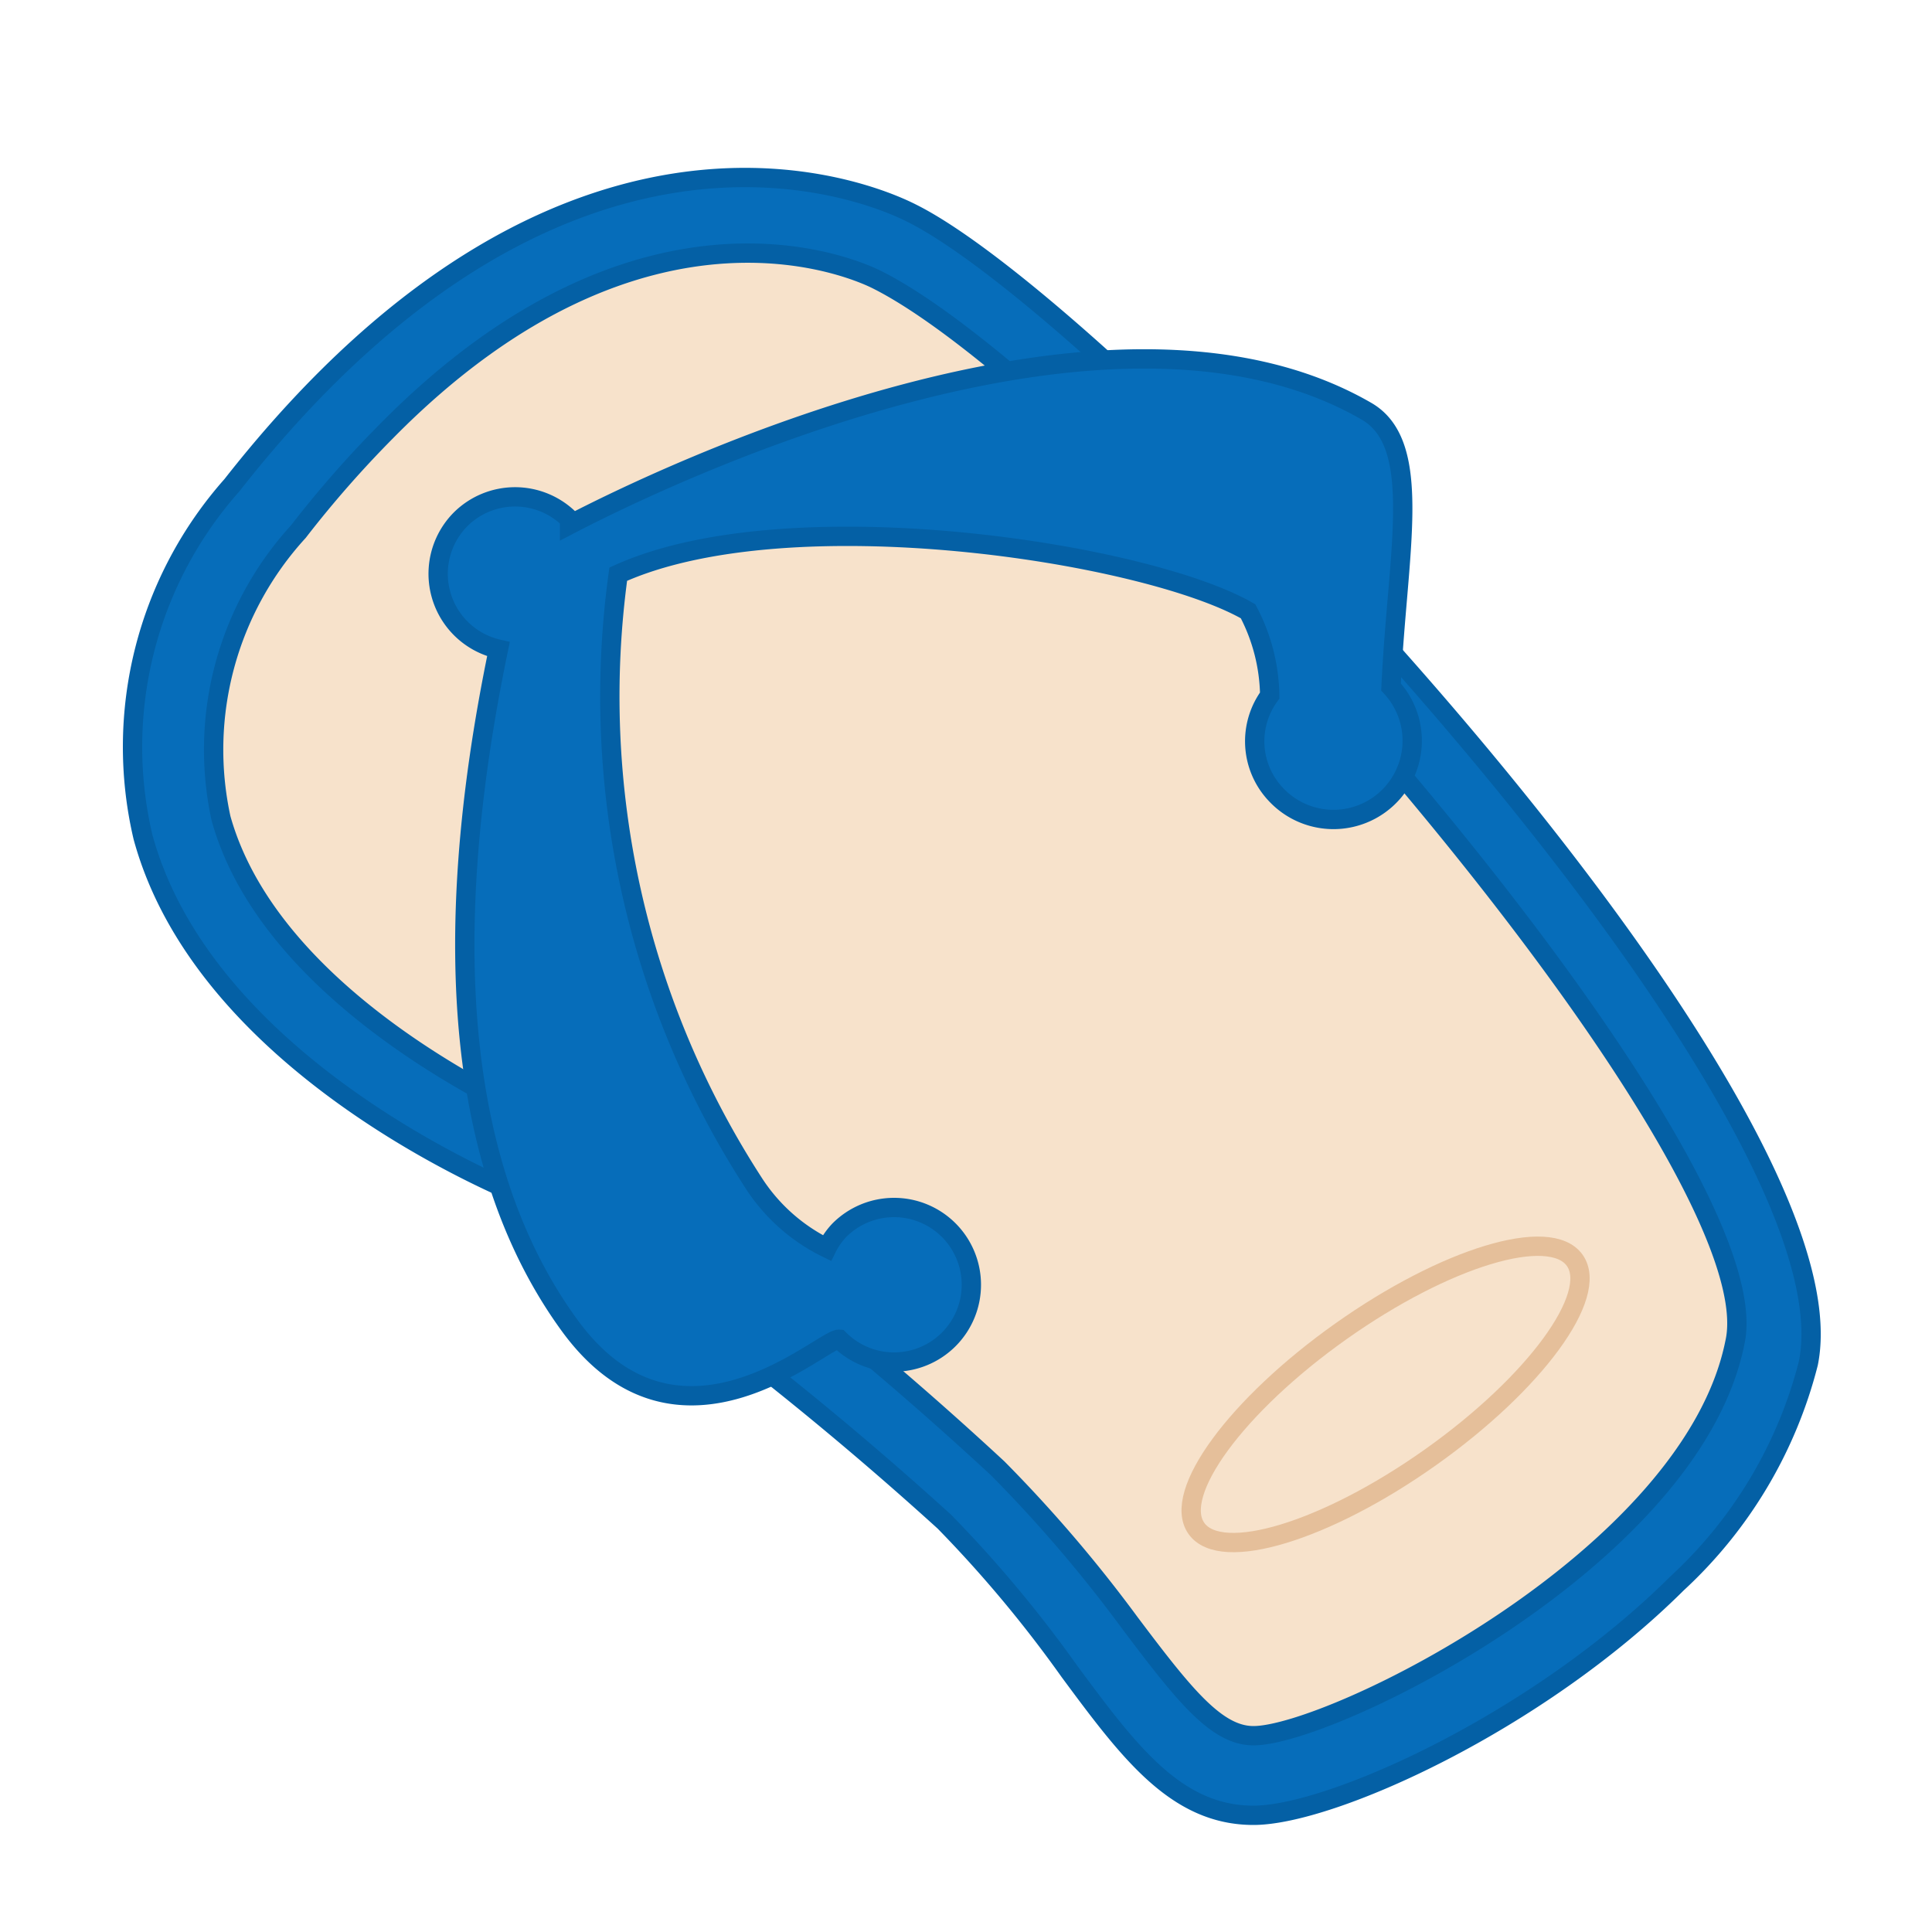 <svg xmlns="http://www.w3.org/2000/svg" viewBox="0 0 25 25"><defs><style>.cls-1{fill:#f7e2cb;}.cls-2{fill:#066dba;stroke:#0460a5;}.cls-2,.cls-3{stroke-miterlimit:10;stroke-width:0.25px;}.cls-3{fill:none;stroke:#e5bf9a;}</style></defs><g id="chinela_2" data-name="chinela 2"><path class="cls-1" d="M7.08,15.11a47.11,47.11,0,0,1,5.49,4.26C14.39,21.2,15,23,16.22,23s6.09-2.44,6.7-5.48S14.39,4.6,11.56,3.19c0,0-3.87-2.09-8.13,3.39S7.08,15.11,7.08,15.11Z"/><path class="cls-2" d="M21.7,20.49c-1.81,1.8-4.48,3-5.48,3s-1.61-.82-2.38-1.86a16.14,16.14,0,0,0-1.62-1.94,45,45,0,0,0-5.37-4.18c-.51-.2-4.21-1.78-5-4.68A5.1,5.1,0,0,1,3,6.28C7.51.53,11.62,2.67,11.8,2.76,14.48,4.1,24.09,14.22,23.4,17.64A5.83,5.83,0,0,1,21.7,20.49ZM5,5.58a14.08,14.08,0,0,0-1.14,1.3,4.18,4.18,0,0,0-1,3.71c.72,2.58,4.45,4.05,4.49,4.06l.09,0A46.34,46.34,0,0,1,12.91,19a18,18,0,0,1,1.71,2c.7.93,1.12,1.46,1.6,1.46,1,0,5.67-2.29,6.23-5.09C23,14.9,14.32,5.11,11.35,3.62,11.21,3.55,8.39,2.14,5,5.58Z"/><path class="cls-2" d="M17.68,5.32c-3.36-1.94-9.12.85-10.31,1.47l0-.07a1,1,0,0,0-1.41,0A1,1,0,0,0,6.45,8.4c-.8,3.85-.5,6.8.92,8.75s3.28.16,3.49.18a1,1,0,1,0,0-1.41.94.94,0,0,0-.16.23,2.36,2.36,0,0,1-.94-.83A11.58,11.58,0,0,1,8,7.43c2.2-1,6.83-.28,8.15.48A2.4,2.4,0,0,1,16.43,9a1,1,0,0,0,.08,1.28A1,1,0,0,0,18,8.89C18.08,7.15,18.43,5.75,17.68,5.32Z"/><ellipse class="cls-3" cx="17.93" cy="18.04" rx="3" ry="1" transform="translate(-7.13 13.69) rotate(-35.32)"/></g></svg>